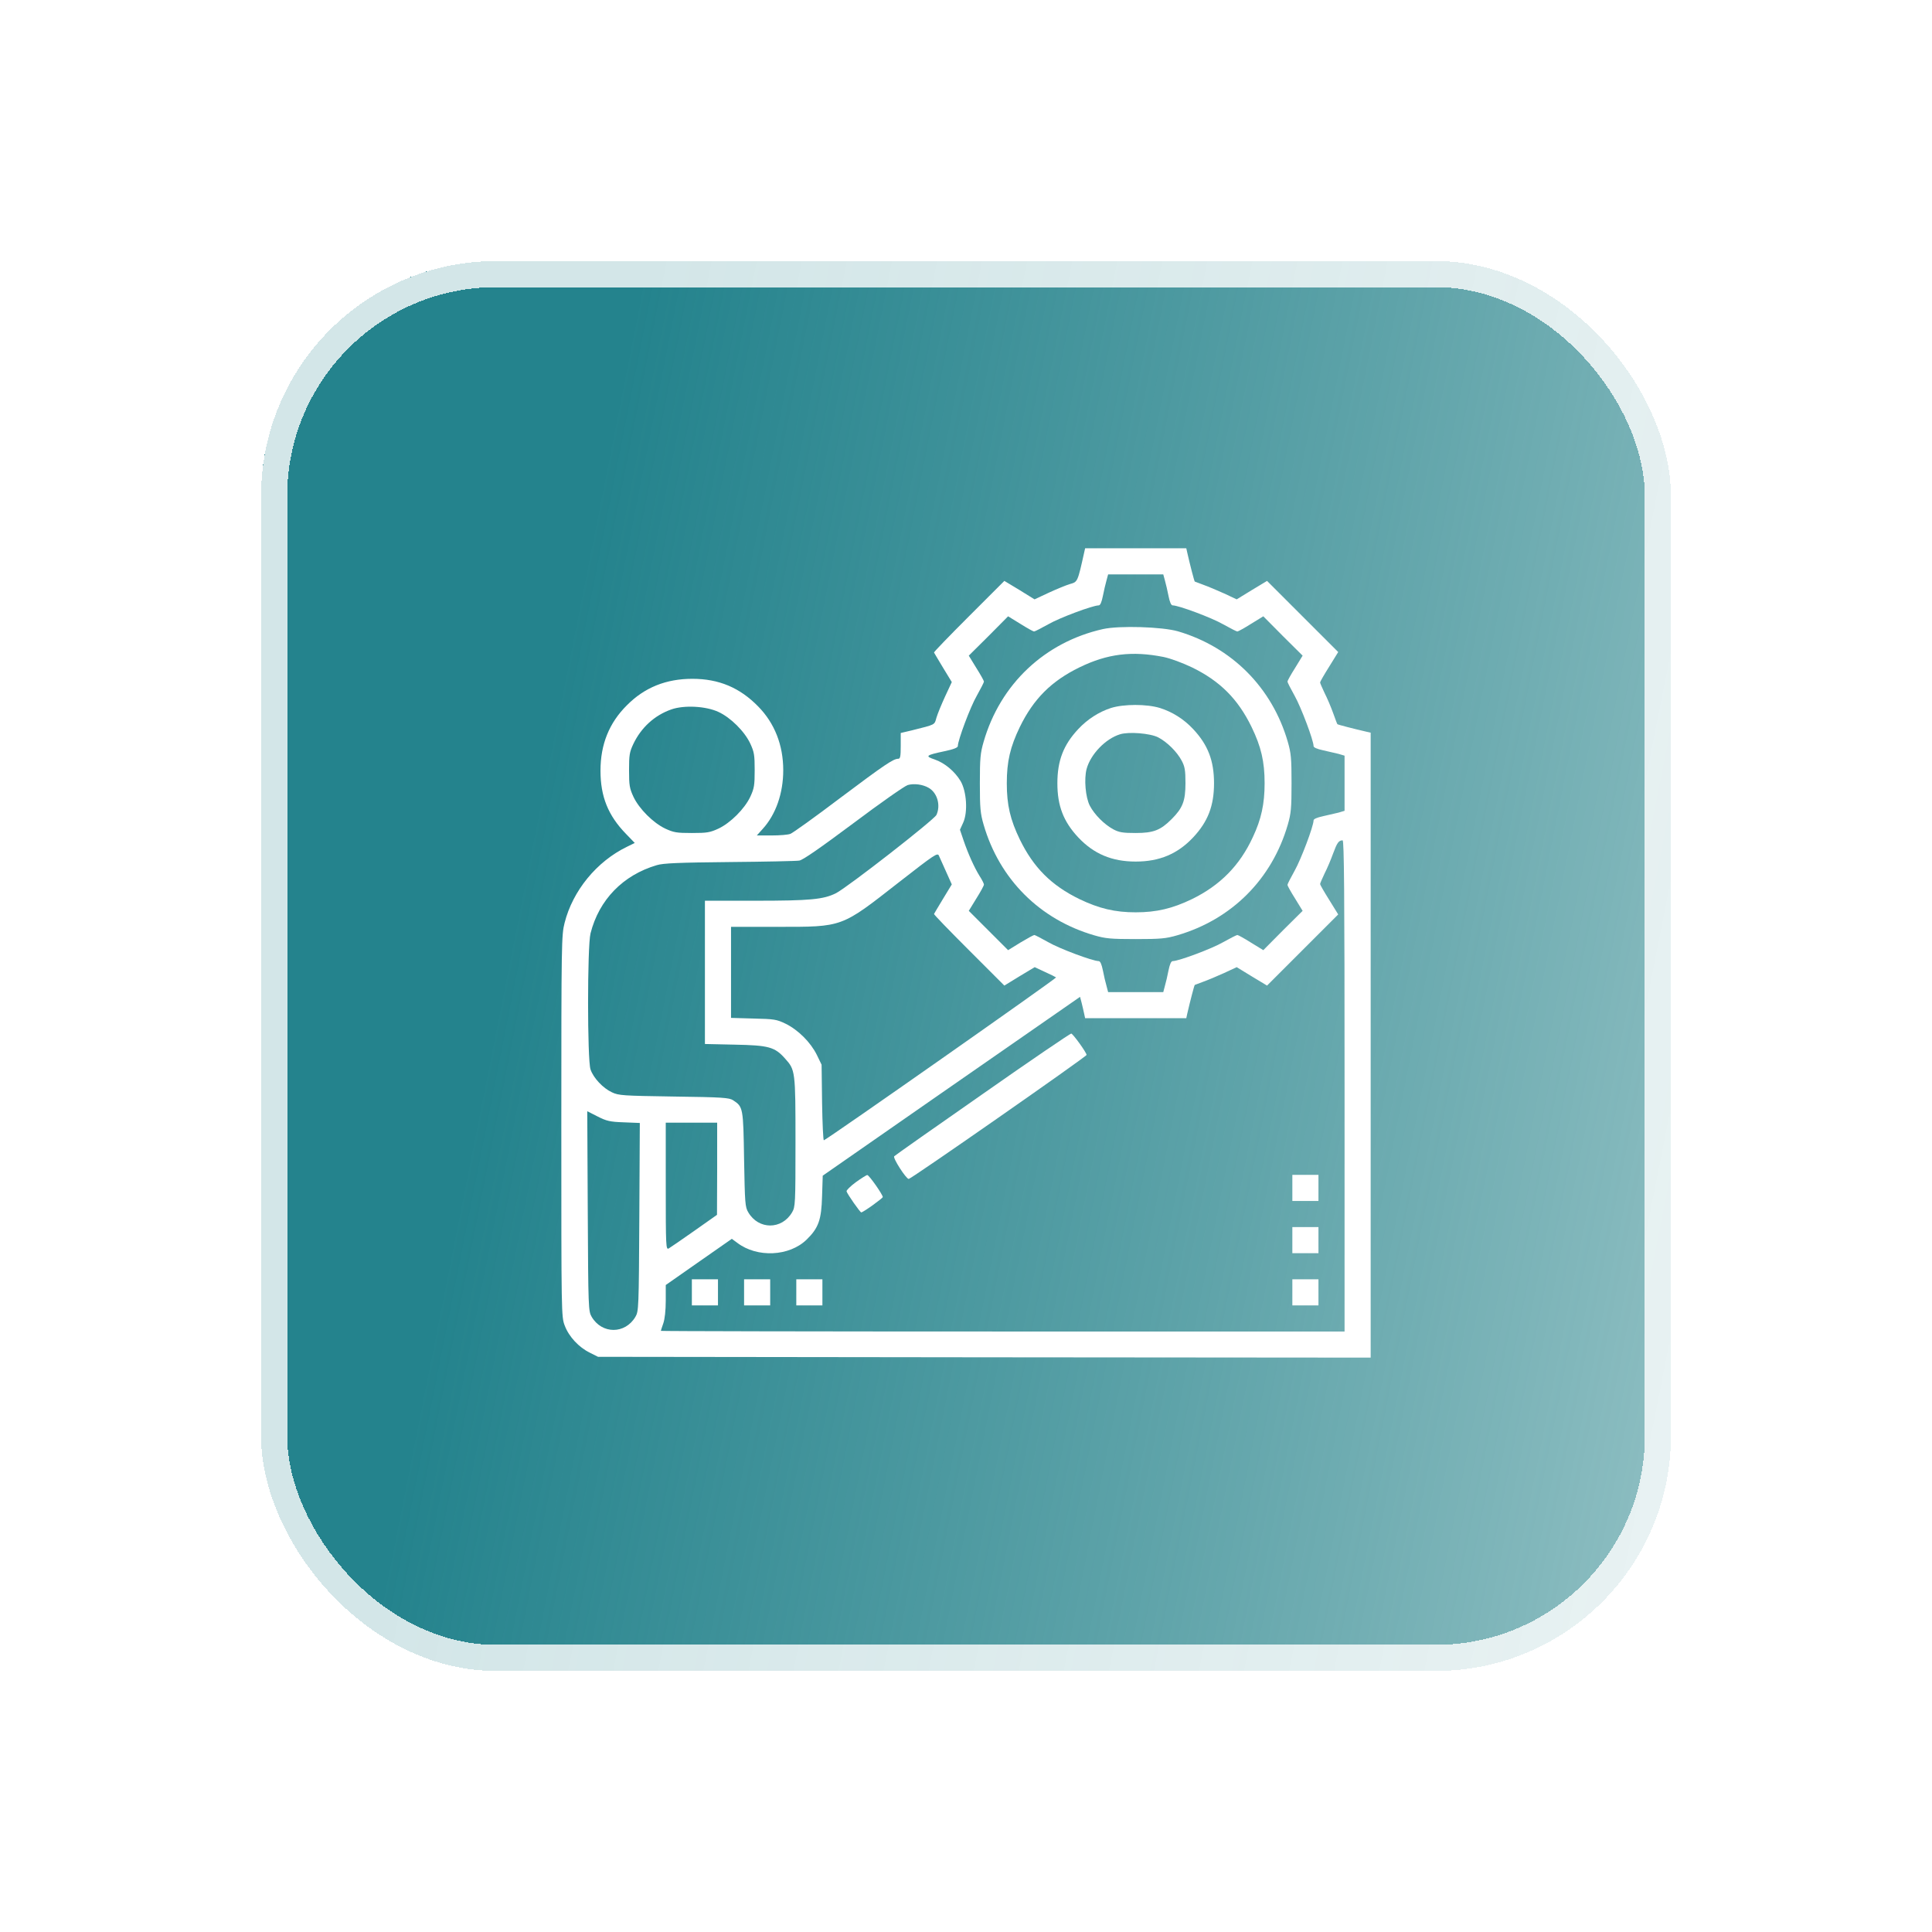 <svg width="148" height="148" viewBox="0 0 148 148" fill="none" xmlns="http://www.w3.org/2000/svg">
<g filter="url(#filter0_bd_93_686)">
<rect x="20" y="19" width="108" height="108" rx="18" fill="url(#paint0_linear_93_686)" shape-rendering="crispEdges"/>
<rect x="21" y="20" width="106" height="106" rx="17" stroke="white" stroke-opacity="0.8" stroke-width="2" shape-rendering="crispEdges"/>
</g>
<path d="M83.05 42.337C82.55 44.587 82.55 44.575 81.975 44.737C81.675 44.825 80.95 45.125 80.35 45.4L79.25 45.913L78.1 45.2L76.938 44.5L74.225 47.212C72.737 48.7 71.525 49.95 71.55 49.987C71.562 50.025 71.888 50.55 72.25 51.163L72.912 52.25L72.4 53.35C72.125 53.95 71.825 54.675 71.737 54.975C71.575 55.55 71.688 55.487 69.85 55.95L69 56.15V57.138C69 57.95 68.963 58.125 68.812 58.125C68.438 58.125 67.8 58.55 64.35 61.138C62.438 62.587 60.725 63.812 60.55 63.875C60.375 63.95 59.725 64 59.1 64H57.975L58.425 63.5C59.438 62.388 60 60.763 60 59C60 57.075 59.337 55.4 58.087 54.125C56.675 52.675 55.062 52 53.038 52C51.025 52 49.375 52.663 48.025 54.025C46.663 55.375 46 57.025 46 59.038C46 61.025 46.587 62.475 47.95 63.875L48.625 64.575L48.038 64.862C45.712 65.987 43.875 68.225 43.25 70.7C43.013 71.638 43 72.15 43 86.263C43 100.7 43 100.875 43.263 101.55C43.575 102.387 44.337 103.212 45.188 103.625L45.812 103.938L75.412 103.975L105 104V80.062V56.125L104.663 56.05C103.737 55.837 102.475 55.513 102.45 55.475C102.425 55.45 102.288 55.075 102.125 54.625C101.963 54.175 101.675 53.487 101.475 53.1C101.288 52.7 101.125 52.337 101.125 52.275C101.125 52.225 101.438 51.675 101.825 51.062L102.513 49.95L99.787 47.225L97.062 44.5L95.9 45.2L94.737 45.913L93.775 45.462C93.25 45.225 92.537 44.925 92.188 44.8C91.85 44.675 91.55 44.562 91.525 44.55C91.487 44.525 91.162 43.275 90.95 42.337L90.875 42H87H83.125L83.05 42.337ZM89.237 44.462C89.312 44.725 89.438 45.263 89.513 45.65C89.612 46.138 89.713 46.375 89.838 46.375C90.287 46.375 92.838 47.325 93.7 47.825C94.237 48.125 94.725 48.375 94.787 48.375C94.85 48.375 95.325 48.112 95.838 47.788L96.775 47.212L98.275 48.725L99.787 50.225L99.213 51.163C98.888 51.675 98.625 52.15 98.625 52.212C98.625 52.275 98.875 52.763 99.175 53.3C99.662 54.163 100.625 56.712 100.625 57.15C100.625 57.263 100.888 57.375 101.35 57.475C101.737 57.562 102.275 57.688 102.538 57.75L103 57.888V60V62.112L102.538 62.25C102.275 62.312 101.737 62.438 101.35 62.525C100.888 62.625 100.625 62.737 100.625 62.85C100.625 63.288 99.662 65.838 99.175 66.7C98.875 67.237 98.625 67.725 98.625 67.787C98.625 67.85 98.888 68.325 99.213 68.838L99.787 69.775L98.275 71.275L96.775 72.787L95.838 72.213C95.325 71.888 94.85 71.625 94.787 71.625C94.725 71.625 94.237 71.875 93.7 72.175C92.838 72.675 90.287 73.625 89.838 73.625C89.713 73.625 89.612 73.862 89.513 74.338C89.438 74.737 89.312 75.275 89.237 75.525L89.112 76H87H84.888L84.763 75.525C84.688 75.275 84.562 74.737 84.487 74.338C84.388 73.862 84.287 73.625 84.162 73.625C83.713 73.625 81.162 72.675 80.3 72.175C79.763 71.875 79.287 71.625 79.237 71.625C79.175 71.625 78.7 71.888 78.175 72.2L77.225 72.787L75.713 71.275L74.213 69.775L74.787 68.838C75.112 68.325 75.375 67.838 75.375 67.763C75.375 67.688 75.225 67.388 75.037 67.1C74.638 66.45 74.175 65.438 73.812 64.375L73.537 63.562L73.787 63.013C74.15 62.2 74.05 60.638 73.588 59.837C73.138 59.087 72.362 58.438 71.588 58.175C70.838 57.925 70.925 57.85 72.338 57.55C73.05 57.4 73.375 57.275 73.375 57.15C73.375 56.712 74.325 54.163 74.825 53.3C75.125 52.763 75.375 52.275 75.375 52.212C75.375 52.15 75.112 51.675 74.787 51.163L74.213 50.225L75.725 48.725L77.225 47.212L78.162 47.788C78.675 48.112 79.15 48.375 79.213 48.375C79.275 48.375 79.763 48.125 80.3 47.825C81.162 47.325 83.713 46.375 84.162 46.375C84.287 46.375 84.388 46.138 84.487 45.65C84.562 45.263 84.688 44.725 84.763 44.462L84.888 44H87H89.112L89.237 44.462ZM55.038 54.538C55.962 54.962 57.038 56.025 57.475 56.962C57.775 57.612 57.812 57.837 57.812 59C57.812 60.163 57.775 60.388 57.475 61.038C57.038 61.962 55.962 63.038 55.038 63.475C54.388 63.775 54.163 63.812 53 63.812C51.837 63.812 51.612 63.775 50.962 63.475C50.038 63.038 48.962 61.962 48.525 61.038C48.225 60.388 48.188 60.163 48.188 59C48.188 57.837 48.225 57.612 48.513 57C49.112 55.737 50.138 54.8 51.413 54.35C52.388 54 54.075 54.087 55.038 54.538ZM71.138 60.35C71.8 60.725 72.075 61.688 71.737 62.425C71.562 62.8 64.938 67.963 64.037 68.425C63.075 68.9 62.1 69 57.85 69H54V74.487V79.975L56.288 80.025C58.888 80.075 59.35 80.2 60.138 81.088C60.925 81.963 60.938 82.025 60.938 87.5C60.938 92.25 60.925 92.45 60.675 92.875C59.888 94.213 58.112 94.213 57.325 92.875C57.075 92.463 57.062 92.175 57 88.812C56.938 84.85 56.925 84.787 56.163 84.287C55.862 84.088 55.362 84.05 51.625 84C47.712 83.938 47.4 83.925 46.875 83.675C46.2 83.362 45.462 82.588 45.237 81.925C44.987 81.213 44.987 72.487 45.237 71.5C45.888 68.925 47.725 67.037 50.312 66.275C50.8 66.125 51.987 66.075 55.875 66.037C58.587 66.013 61 65.963 61.225 65.925C61.5 65.888 62.825 64.963 65.375 63.062C67.438 61.513 69.312 60.2 69.537 60.138C70.013 60 70.688 60.087 71.138 60.35ZM103 83.188V102H76.812C62.413 102 50.625 101.975 50.625 101.95C50.625 101.925 50.712 101.662 50.812 101.375C50.925 101.05 51 100.388 51 99.638V98.438L53.538 96.662L56.062 94.9L56.487 95.213C58 96.362 60.462 96.25 61.788 94.963C62.712 94.062 62.925 93.438 62.975 91.625L63.025 90.062L71.65 84.062C76.4 80.763 80.838 77.675 81.513 77.213L82.737 76.362L82.862 76.838C82.925 77.1 83.013 77.463 83.05 77.65L83.125 78H87H90.875L90.95 77.65C91.162 76.725 91.487 75.475 91.525 75.45C91.55 75.438 91.85 75.325 92.188 75.2C92.537 75.075 93.25 74.775 93.775 74.537L94.737 74.088L95.9 74.8L97.062 75.5L99.787 72.775L102.513 70.05L101.825 68.938C101.438 68.325 101.125 67.775 101.125 67.725C101.125 67.662 101.288 67.3 101.475 66.9C101.675 66.513 101.963 65.825 102.125 65.375C102.425 64.562 102.55 64.375 102.85 64.375C102.963 64.375 103 68.225 103 83.188ZM72.475 66.775L72.912 67.75L72.25 68.838C71.888 69.45 71.562 69.975 71.55 70.013C71.525 70.05 72.737 71.3 74.225 72.787L76.938 75.5L78.1 74.787L79.263 74.088L80.037 74.45C80.463 74.638 80.85 74.838 80.9 74.875C80.975 74.925 63.45 87.225 63.112 87.35C63.062 87.375 63 86.075 62.975 84.475L62.938 81.562L62.575 80.812C62.1 79.85 61.15 78.9 60.188 78.425C59.487 78.088 59.325 78.062 57.725 78.025L56 77.975V74.487V71H59.538C64.6 71 64.4 71.075 68.875 67.575C71.6 65.45 71.825 65.3 71.925 65.55C71.987 65.688 72.237 66.25 72.475 66.775ZM47.788 85.975L49.013 86.025L48.975 93.237C48.938 100.237 48.925 100.45 48.675 100.875C47.888 102.212 46.112 102.212 45.325 100.875C45.075 100.45 45.062 100.25 45.025 92.775L44.987 85.125L45.775 85.525C46.462 85.875 46.712 85.938 47.788 85.975ZM54.938 89.525L54.925 93.062L53.188 94.287C52.225 94.963 51.337 95.575 51.225 95.638C51.013 95.75 51 95.487 51 90.875V86H52.975H54.938V89.525Z" fill="white"/>
<path d="M84.5 48.188C80.037 49.188 76.625 52.4 75.35 56.825C75.1 57.688 75.062 58.087 75.062 60C75.062 61.913 75.1 62.312 75.35 63.175C76.562 67.35 79.65 70.438 83.825 71.65C84.688 71.9 85.088 71.938 87 71.938C88.912 71.938 89.312 71.9 90.175 71.65C94.35 70.438 97.438 67.35 98.65 63.175C98.9 62.312 98.938 61.913 98.938 60C98.938 58.087 98.9 57.688 98.65 56.825C97.45 52.675 94.362 49.575 90.237 48.362C89.025 48.013 85.75 47.913 84.5 48.188ZM89.125 50.325C89.675 50.438 90.575 50.775 91.312 51.125C93.463 52.175 94.825 53.538 95.875 55.688C96.612 57.212 96.875 58.337 96.875 60C96.875 61.575 96.625 62.75 95.975 64.125C94.975 66.3 93.463 67.825 91.312 68.875C89.812 69.6 88.588 69.888 87 69.888C85.412 69.888 84.2 69.6 82.688 68.875C80.537 67.825 79.175 66.463 78.125 64.312C77.388 62.788 77.125 61.663 77.125 60C77.125 58.337 77.388 57.212 78.125 55.688C79.175 53.538 80.537 52.175 82.688 51.125C84.838 50.075 86.725 49.85 89.125 50.325Z" fill="white"/>
<path d="M85.1 54.237C84.175 54.538 83.3 55.1 82.6 55.85C81.463 57.062 81 58.275 81 60C81 61.725 81.463 62.938 82.6 64.15C83.787 65.412 85.175 66 87 66C88.825 66 90.213 65.412 91.4 64.15C92.537 62.938 93 61.725 93 60C93 58.275 92.537 57.062 91.4 55.85C90.688 55.087 89.812 54.538 88.862 54.237C87.85 53.925 86.088 53.925 85.1 54.237ZM88.725 56.487C89.4 56.837 90.162 57.587 90.525 58.275C90.763 58.725 90.812 59 90.812 60C90.812 61.362 90.6 61.9 89.75 62.75C88.9 63.6 88.362 63.812 87 63.812C86 63.812 85.725 63.763 85.275 63.525C84.588 63.15 83.838 62.4 83.487 61.725C83.15 61.075 83.037 59.675 83.237 58.913C83.537 57.788 84.688 56.587 85.8 56.25C86.475 56.038 88.125 56.175 88.725 56.487Z" fill="white"/>
<path d="M75.287 83.8C71.625 86.35 68.575 88.5 68.5 88.575C68.375 88.7 69.412 90.312 69.612 90.312C69.8 90.312 83.237 80.938 83.237 80.812C83.237 80.638 82.212 79.213 82.062 79.175C82 79.162 78.937 81.237 75.287 83.8Z" fill="white"/>
<path d="M65.562 90.562C65.15 90.862 64.825 91.188 64.85 91.263C64.9 91.463 65.888 92.875 65.975 92.875C66.125 92.875 67.612 91.8 67.625 91.7C67.625 91.513 66.575 90.013 66.438 90.013C66.375 90.013 65.975 90.263 65.562 90.562Z" fill="white"/>
<path d="M99 91V92H100H101V91V90H100H99V91Z" fill="white"/>
<path d="M99 95V96H100H101V95V94H100H99V95Z" fill="white"/>
<path d="M53 99V100H54H55V99V98H54H53V99Z" fill="white"/>
<path d="M57 99V100H58H59V99V98H58H57V99Z" fill="white"/>
<path d="M61 99V100H62H63V99V98H62H61V99Z" fill="white"/>
<path d="M99 99V100H100H101V99V98H100H99V99Z" fill="white"/>
<defs>
<filter id="filter0_bd_93_686" x="0" y="-1" width="148" height="149" filterUnits="userSpaceOnUse" color-interpolation-filters="sRGB">
<feFlood flood-opacity="0" result="BackgroundImageFix"/>
<feGaussianBlur in="BackgroundImageFix" stdDeviation="10"/>
<feComposite in2="SourceAlpha" operator="in" result="effect1_backgroundBlur_93_686"/>
<feColorMatrix in="SourceAlpha" type="matrix" values="0 0 0 0 0 0 0 0 0 0 0 0 0 0 0 0 0 0 127 0" result="hardAlpha"/>
<feMorphology radius="4" operator="dilate" in="SourceAlpha" result="effect2_dropShadow_93_686"/>
<feOffset dy="1"/>
<feGaussianBlur stdDeviation="8"/>
<feComposite in2="hardAlpha" operator="out"/>
<feColorMatrix type="matrix" values="0 0 0 0 0 0 0 0 0 0 0 0 0 0 0 0 0 0 0.15 0"/>
<feBlend mode="normal" in2="effect1_backgroundBlur_93_686" result="effect2_dropShadow_93_686"/>
<feBlend mode="normal" in="SourceGraphic" in2="effect2_dropShadow_93_686" result="shape"/>
</filter>
<linearGradient id="paint0_linear_93_686" x1="23.202" y1="26.448" x2="138.431" y2="49.234" gradientUnits="userSpaceOnUse">
<stop offset="0.206" stop-color="#24838D"/>
<stop offset="1" stop-color="#026E76" stop-opacity="0.46"/>
</linearGradient>
</defs>
</svg>
